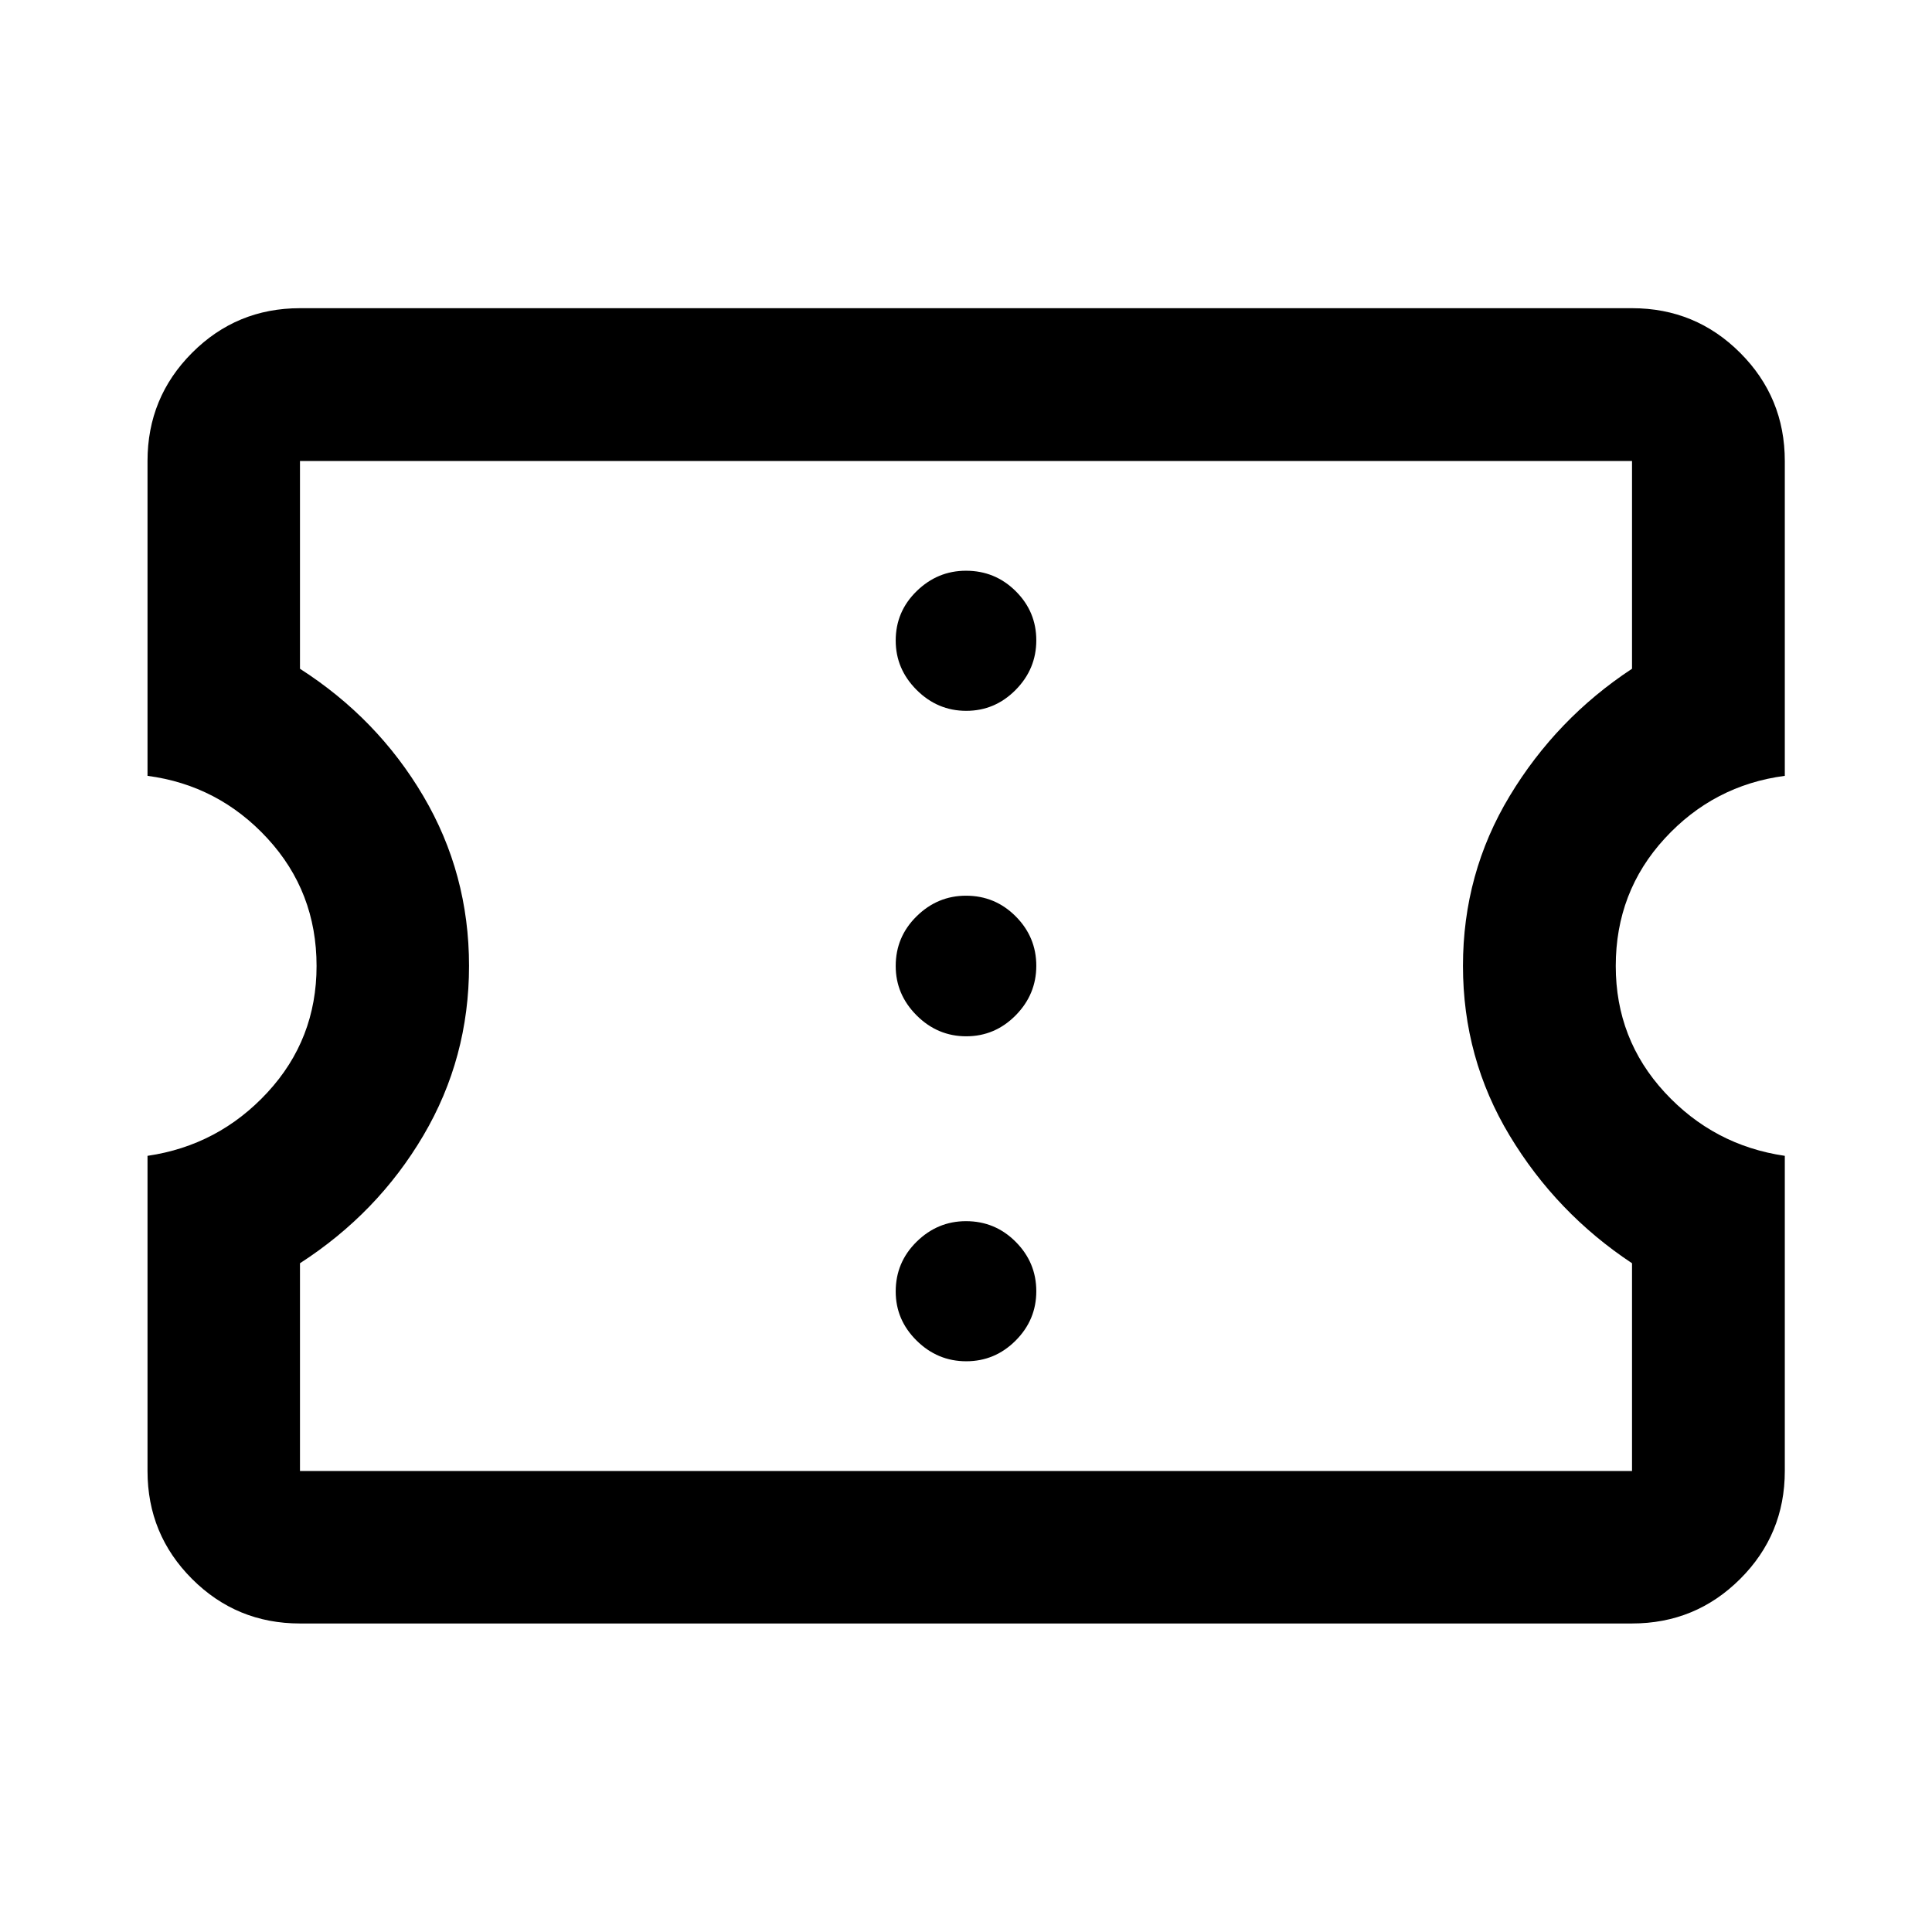 <svg xmlns="http://www.w3.org/2000/svg" height="40" viewBox="0 -960 960 960" width="40"><path d="M480.12-283.59q14.26 0 24.54-10.28 10.27-10.27 10.27-24.53 0-14.27-10.23-24.54-10.22-10.27-24.7-10.27-14.14 0-24.54 10.22-10.39 10.23-10.39 24.71 0 14.14 10.39 24.41 10.4 10.28 24.66 10.28Zm0-161.48q14.26 0 24.54-10.39 10.27-10.4 10.27-24.66t-10.23-24.54q-10.22-10.27-24.7-10.27-14.14 0-24.54 10.23-10.39 10.22-10.39 24.7 0 14.14 10.39 24.54 10.4 10.39 24.66 10.39Zm0-161.72q14.26 0 24.54-10.39 10.27-10.39 10.27-24.66 0-14.26-10.23-24.41-10.22-10.16-24.7-10.16-14.14 0-24.54 10.16-10.39 10.15-10.39 24.53 0 14.15 10.39 24.54 10.4 10.39 24.66 10.39ZM810.94-153.3H149.06q-31.5 0-53.63-22.13-22.13-22.13-22.13-53.63v-156.61q35.27-5.17 59.64-31.55Q157.3-443.61 157.3-480q0-36.87-24.36-63.35-24.37-26.48-59.64-31.14v-156.45q0-31.56 22.13-53.74 22.13-22.18 53.63-22.18h661.88q31.56 0 53.74 22.18 22.18 22.18 22.18 53.74v156.45q-35.35 4.66-59.68 31.14-24.32 26.48-24.32 63.35 0 36.39 24.32 62.78 24.33 26.38 59.68 31.55v156.61q0 31.5-22.18 53.63-22.18 22.13-53.74 22.13Zm0-75.76V-332.3q-37.58-24.9-60.79-63.4-23.21-38.49-23.21-84.39t23.21-84.38q23.21-38.49 60.79-63.23v-103.24H149.06v103.24q38.57 24.74 61.28 63.26 22.72 38.53 22.72 84.36t-22.72 84.35q-22.71 38.53-61.28 63.43v103.24h661.88ZM480-480Z"/></svg>